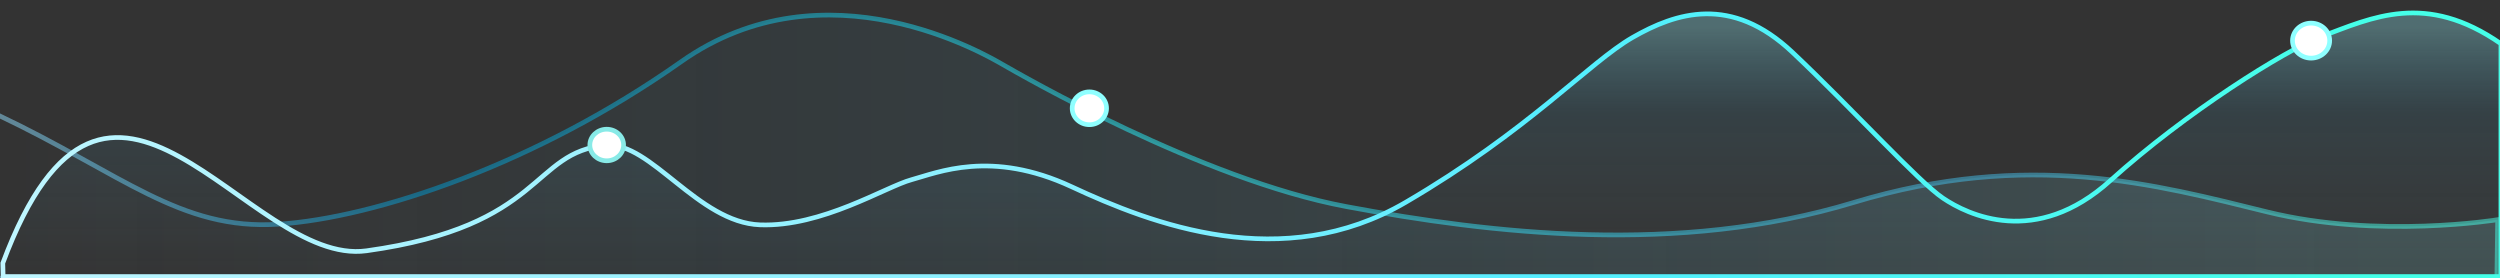 <?xml version="1.0" encoding="utf-8"?>
<!-- Generator: Adobe Illustrator 19.0.0, SVG Export Plug-In . SVG Version: 6.00 Build 0)  -->
<svg version="1.1" id="svggraph" xmlns="http://www.w3.org/2000/svg" xmlns:xlink="http://www.w3.org/1999/xlink" x="0px" y="0px"
	 viewBox="630 12 1600 178" style="enable-background:new 630 12 1600 178;" xml:space="preserve">
<rect x="630" y="12" width="1600" height="178" fill="#333333" stroke="none"/>
<style type="text/css">
	.st0{opacity:0.5;fill:url(#XMLID_7_);stroke:url(#XMLID_8_);stroke-width:3;stroke-miterlimit:10;enable-background:new    ;}
	.st1{fill:#FFFFFF;stroke:#8FFFFF;stroke-width:3;stroke-miterlimit:10;}
	.st2{fill:url(#XMLID_9_);stroke:url(#XMLID_10_);stroke-width:3;stroke-miterlimit:10;}
	.st3{fill:#FFFFFF;stroke:#88EAE7;stroke-width:3;stroke-miterlimit:10;}
</style>
<g id="g2">
	
		<linearGradient id="XMLID_7_" gradientUnits="userSpaceOnUse" x1="628.5" y1="-698.176" x2="2228.5" y2="-698.176" gradientTransform="matrix(1 0 0 1 0 804)">
		<stop  offset="0" style="stop-color:#94DFFF;stop-opacity:0"/>
		<stop  offset="0.285" style="stop-color:#45BBE8;stop-opacity:0.1"/>
		<stop  offset="0.946" style="stop-color:#94F4FF;stop-opacity:0.3"/>
	</linearGradient>
	
		<linearGradient id="XMLID_8_" gradientUnits="userSpaceOnUse" x1="627" y1="-698.176" x2="2230.024" y2="-698.176" gradientTransform="matrix(1 0 0 1 0 804)">
		<stop  offset="0" style="stop-color:#94DFFF"/>
		<stop  offset="0.172" style="stop-color:#009CD4"/>
		<stop  offset="0.468" style="stop-color:#2AF6FF"/>
		<stop  offset="0.801" style="stop-color:#45BBE8"/>
		<stop  offset="0.946" style="stop-color:#45FFE8"/>
	</linearGradient>
	<path id="XMLID_4_" class="st0" d="M2228.5,152.6c0,0-76.4,12.5-147.2-4.9c-70.8-17.4-152.8-40.1-265-6.1s-232.1,19.9-324.7,2.6
		c-92.6-17.3-209-84.7-219.5-90.7s-113.6-67.3-206.2-2c-92.6,65.3-195.6,100-258,104s-99.5-32-179.4-70V190H2228L2228.5,152.6z"/>
	<ellipse id="XMLID_5_" class="st1" cx="1327.2" cy="81.3" rx="11" ry="10.5"/>
</g>
<g id="g1">
	
		<linearGradient id="XMLID_9_" gradientUnits="userSpaceOnUse" x1="1431.2" y1="-615" x2="1431.2" y2="-783.715" gradientTransform="matrix(1 0 0 1 0 804)">
		<stop  offset="0" style="stop-color:#94DFFF;stop-opacity:0"/>
		<stop  offset="0.618" style="stop-color:#45BBE8;stop-opacity:0.1"/>
		<stop  offset="0.946" style="stop-color:#94F4FF;stop-opacity:0.3"/>
	</linearGradient>
	
		<linearGradient id="XMLID_10_" gradientUnits="userSpaceOnUse" x1="630.294" y1="-699.358" x2="2232.1" y2="-699.358" gradientTransform="matrix(1 0 0 1 0 804)">
		<stop  offset="0" style="stop-color:#BFF6FF"/>
		<stop  offset="0.473" style="stop-color:#7FEEFF"/>
		<stop  offset="0.618" style="stop-color:#55EEFF"/>
		<stop  offset="0.946" style="stop-color:#45FFE8"/>
	</linearGradient>
	<path id="XMLID_1_" class="st2" d="M631.8,180.4c67.7-181.6,156.2,2.7,232.8-7.9C979,156.6,969.7,109,1018,105
		c28.3-2.4,58.8,49.4,98.4,50.9s80.4-24.4,97-28.9s50.9-19.5,102.4,4.5s135,56,213.8,10S1647,52,1674.8,36
		c27.9-16,63.2-27.5,102.4,9.5s80.6,82.7,96.3,93.3c15.7,10.6,59.3,32,107.2-11.3s111.8-83.4,134.7-92c32.9-12.3,67-29,115.2,4.5
		v149H632L631.8,180.4z"/>
	<ellipse id="XMLID_3_" class="st3" cx="1018.3" cy="104.8" rx="10.8" ry="10.1"/>
	<ellipse id="XMLID_6_" class="st1" cx="2109.1" cy="38" rx="11.9" ry="11.2"/>
</g>
</svg>
